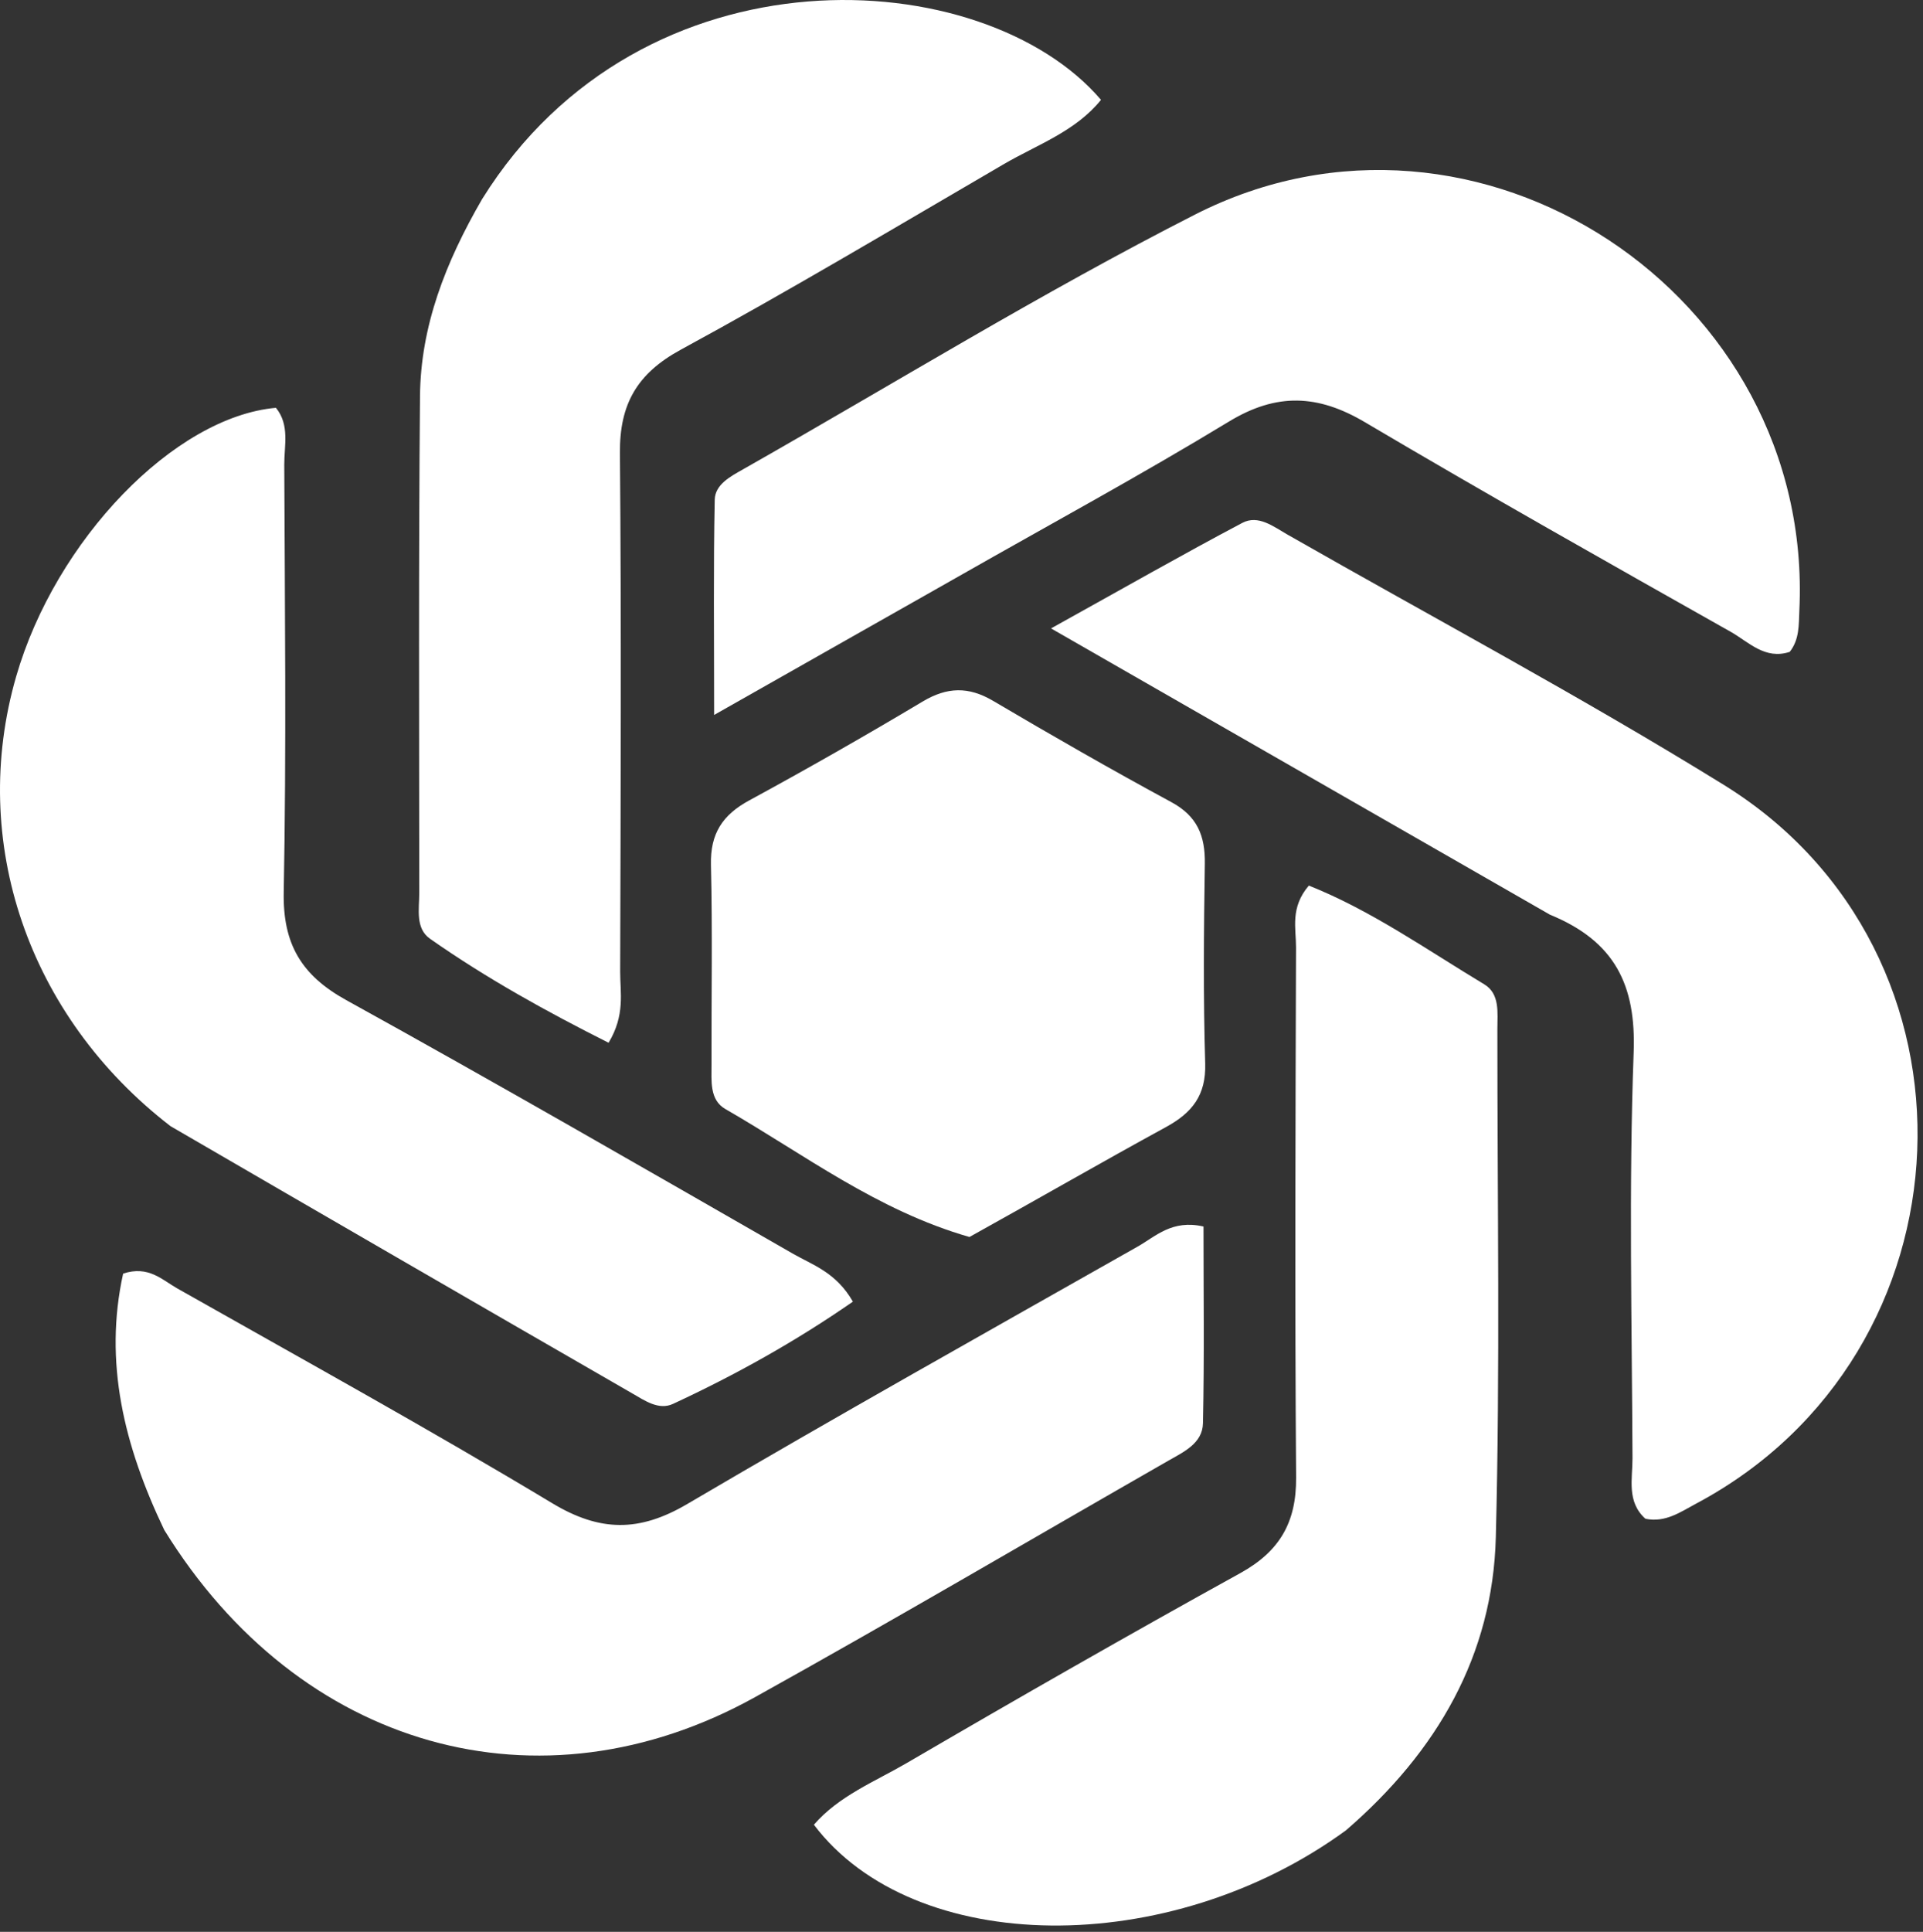 <svg width="231" height="232" viewBox="0 0 231 232" fill="none" xmlns="http://www.w3.org/2000/svg">
<rect x="0" y="0" width="231" height="232" fill="#333333" stroke="none"/>
<path d="M186.178 109.841C166.51 98.555 147.254 87.51 126.253 75.467C135.015 70.606 142.062 66.586 149.23 62.796C151.147 61.783 152.968 63.236 154.657 64.2C172.144 74.18 189.936 83.666 207.053 94.245C239.619 114.37 237.598 162.56 203.751 180.571C201.888 181.563 200.064 182.889 197.654 182.39C195.372 180.349 196.114 177.587 196.103 175.103C196.035 158.859 195.646 142.602 196.243 126.379C196.54 118.306 193.997 113.041 186.178 109.841ZM19.73 183.734C14.875 173.582 12.454 163.559 14.792 152.949C17.835 151.944 19.483 153.705 21.276 154.719C36.344 163.243 51.513 171.604 66.343 180.527C72.104 183.993 76.823 183.989 82.55 180.622C100.457 170.093 118.589 159.943 136.665 149.702C138.835 148.473 140.79 146.429 144.57 147.294C144.57 155.073 144.678 162.998 144.506 170.916C144.454 173.343 142.187 174.365 140.289 175.451C123.765 184.909 107.348 194.563 90.705 203.808C64.844 218.172 35.937 210.03 19.73 183.735V183.734Z" fill="white"/>
<path d="M20.489 135.247C3.338 122.029 -3.769 101.016 1.938 81.251C6.676 64.843 20.94 50.065 33.147 48.974C34.825 51.036 34.139 53.515 34.148 55.81C34.217 72.917 34.41 90.029 34.083 107.129C33.962 113.354 36.192 117.122 41.594 120.106C59.594 130.047 77.411 140.323 95.247 150.558C97.617 151.917 100.439 152.795 102.455 156.317C95.619 161.059 88.387 165.098 80.845 168.595C79.136 169.388 77.454 168.202 75.971 167.347C57.458 156.68 38.964 145.98 20.489 135.247ZM115.097 69.252C105.327 74.79 95.556 80.326 85.784 85.859C85.784 76.145 85.689 68.075 85.857 60.01C85.896 58.181 87.744 57.22 89.268 56.356C107.344 46.103 125.075 35.171 143.576 25.755C177.465 8.507 217.96 35.349 216.147 73.316C216.066 75.022 216.174 76.778 214.991 78.283C212.011 79.268 210.048 77.087 207.921 75.886C193.212 67.588 178.495 59.299 163.961 50.703C158.308 47.359 153.353 47.149 147.63 50.625C137.091 57.029 126.234 62.912 115.097 69.252ZM161.679 219.812C140.415 235.325 109.774 234.996 97.769 219.134C100.78 215.659 105.086 213.963 108.919 211.727C122.194 203.982 135.537 196.348 148.99 188.918C153.713 186.308 155.737 182.832 155.695 177.43C155.535 156.209 155.617 134.988 155.685 113.767C155.693 111.494 154.953 109.014 157.223 106.351C164.685 109.316 171.361 114.036 178.301 118.211C180.195 119.35 179.874 121.637 179.873 123.574C179.862 143.929 180.213 164.292 179.684 184.633C179.315 198.764 172.693 210.299 161.679 219.812Z" fill="white"/>
<path d="M57.924 23.894C77.157 -6.976 118.169 -4.509 132.256 11.991C129.193 15.787 124.615 17.363 120.593 19.706C107.704 27.214 94.892 34.871 81.789 41.99C76.511 44.858 74.419 48.544 74.469 54.4C74.646 75.161 74.556 95.923 74.498 116.686C74.49 119.216 75.122 121.873 73.107 125.227C65.726 121.517 58.475 117.517 51.66 112.74C49.876 111.49 50.363 109.184 50.363 107.272C50.355 87.376 50.276 67.478 50.452 47.583C50.525 39.18 53.504 31.518 57.924 23.893V23.894Z" fill="white"/>
<path d="M116.455 148.551C105.39 145.384 96.599 138.629 87.119 133.177C85.218 132.082 85.475 129.786 85.47 127.846C85.451 119.848 85.594 111.846 85.402 103.853C85.311 100.118 86.786 97.862 90.005 96.12C97.031 92.303 103.979 88.343 110.843 84.242C113.773 82.496 116.343 82.425 119.292 84.164C126.364 88.336 133.488 92.425 140.71 96.329C143.825 98.013 144.782 100.376 144.73 103.721C144.606 111.716 144.535 119.72 144.775 127.711C144.89 131.539 143.198 133.64 140.056 135.355C132.282 139.596 124.611 144.03 116.455 148.551Z" fill="white"/>
</svg>

